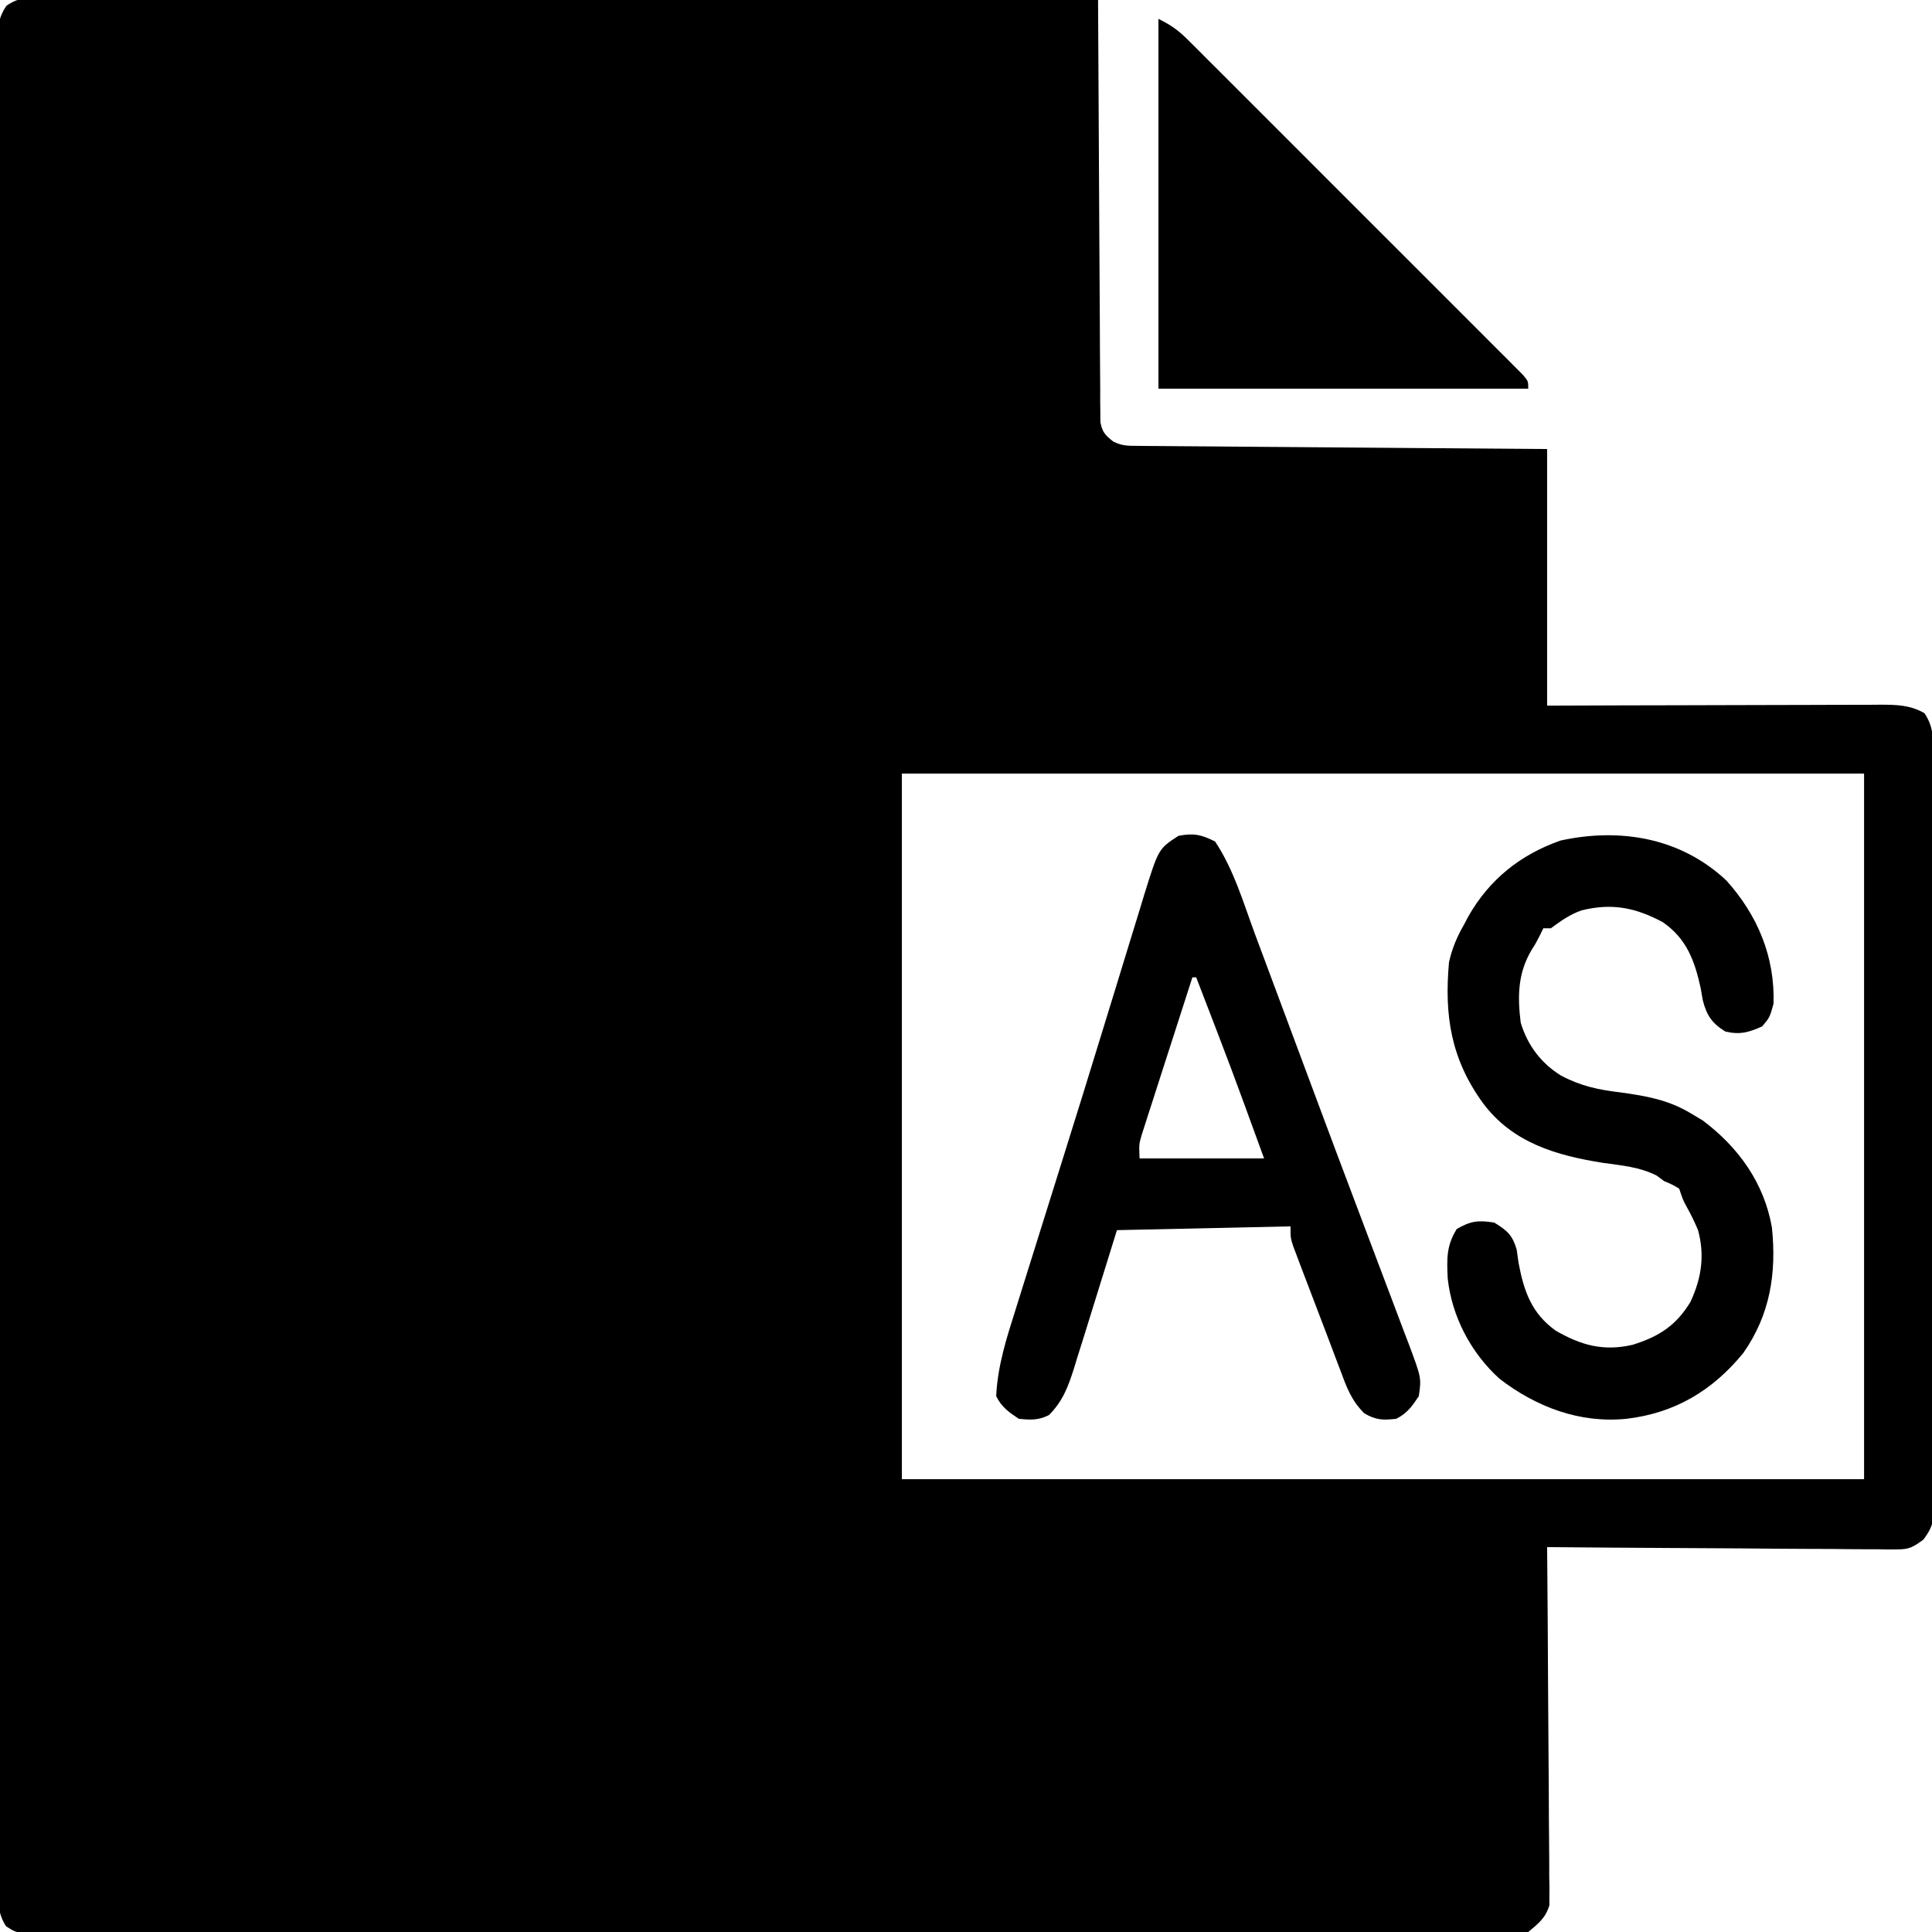 <?xml version="1.0" encoding="UTF-8"?>
<svg version="1.1" xmlns="http://www.w3.org/2000/svg" width="512" height="512">
<path d="M0 0 C1.512 -0.012 1.512 -0.012 3.054 -0.024 C4.711 -0.007 4.711 -0.007 6.402 0.011 C7.578 0.008 8.753 0.004 9.964 0.001 C13.228 -0.005 16.49 0.008 19.754 0.028 C23.272 0.045 26.791 0.039 30.31 0.036 C36.407 0.034 42.503 0.047 48.6 0.069 C57.415 0.102 66.229 0.112 75.044 0.117 C89.345 0.126 103.646 0.153 117.947 0.19 C131.84 0.227 145.733 0.255 159.626 0.272 C160.482 0.274 161.338 0.275 162.22 0.276 C166.516 0.281 170.811 0.286 175.106 0.291 C210.746 0.332 246.386 0.403 282.026 0.492 C282.028 1.077 282.03 1.662 282.033 2.264 C282.092 16.486 282.167 30.707 282.261 44.928 C282.306 51.805 282.346 58.682 282.372 65.56 C282.397 72.193 282.438 78.826 282.489 85.459 C282.506 87.993 282.517 90.528 282.523 93.063 C282.533 96.604 282.561 100.145 282.593 103.687 C282.591 105.27 282.591 105.27 282.589 106.884 C282.608 108.329 282.608 108.329 282.627 109.804 C282.632 110.641 282.636 111.479 282.641 112.343 C283.115 114.989 283.946 115.843 286.026 117.492 C288.41 118.684 289.894 118.63 292.556 118.65 C293.51 118.66 294.463 118.67 295.446 118.68 C296.495 118.686 297.544 118.692 298.626 118.698 C299.728 118.707 300.831 118.717 301.966 118.728 C305.624 118.759 309.282 118.784 312.94 118.809 C315.47 118.829 318.001 118.85 320.532 118.872 C326.52 118.921 332.509 118.966 338.498 119.01 C347.179 119.072 355.86 119.144 364.542 119.215 C376.703 119.313 388.864 119.402 401.026 119.492 C401.026 141.932 401.026 164.372 401.026 187.492 C411.225 187.457 411.225 187.457 421.631 187.422 C425.938 187.412 430.244 187.402 434.551 187.395 C441.387 187.383 448.224 187.368 455.06 187.341 C460.571 187.32 466.083 187.308 471.594 187.302 C473.697 187.299 475.8 187.292 477.903 187.281 C480.848 187.266 483.793 187.264 486.737 187.265 C488.043 187.254 488.043 187.254 489.375 187.243 C493.652 187.258 497.215 187.305 501.026 189.492 C503.584 193.329 503.313 196.457 503.3 200.906 C503.305 201.774 503.31 202.643 503.316 203.538 C503.331 206.461 503.331 209.384 503.332 212.306 C503.34 214.397 503.348 216.488 503.357 218.579 C503.379 224.267 503.388 229.955 503.393 235.643 C503.397 239.194 503.403 242.745 503.41 246.297 C503.435 258.68 503.448 271.064 503.451 283.447 C503.455 295.001 503.485 306.554 503.527 318.107 C503.561 328.018 503.577 337.929 503.577 347.84 C503.578 353.763 503.587 359.686 503.615 365.609 C503.642 371.178 503.644 376.748 503.628 382.318 C503.626 384.364 503.633 386.41 503.649 388.456 C503.669 391.246 503.659 394.034 503.64 396.825 C503.654 397.637 503.667 398.449 503.68 399.286 C503.621 403.293 503.198 405.264 500.755 408.496 C498.039 410.482 497.016 411.115 493.742 411.093 C492.507 411.104 492.507 411.104 491.248 411.114 C490.359 411.096 489.47 411.078 488.554 411.06 C487.133 411.061 487.133 411.061 485.685 411.062 C482.562 411.059 479.441 411.02 476.319 410.98 C474.151 410.971 471.983 410.964 469.816 410.959 C464.116 410.94 458.416 410.891 452.717 410.836 C446.899 410.784 441.08 410.762 435.262 410.736 C423.85 410.683 412.438 410.597 401.026 410.492 C401.037 411.696 401.048 412.9 401.059 414.141 C401.161 425.486 401.236 436.83 401.285 448.175 C401.311 454.007 401.346 459.84 401.403 465.672 C401.457 471.3 401.487 476.928 401.5 482.556 C401.509 484.704 401.527 486.852 401.554 489 C401.591 492.007 401.596 495.013 401.593 498.02 C401.611 498.909 401.629 499.798 401.648 500.714 C401.641 501.537 401.634 502.36 401.627 503.208 C401.632 503.919 401.636 504.63 401.641 505.362 C400.663 508.749 398.702 510.265 396.026 512.492 C392.838 513.118 392.838 513.118 389.159 513.119 C388.477 513.126 387.796 513.133 387.094 513.14 C384.804 513.157 382.517 513.139 380.228 513.12 C378.572 513.125 376.917 513.133 375.261 513.142 C370.708 513.161 366.155 513.149 361.602 513.131 C356.693 513.118 351.785 513.133 346.876 513.145 C337.259 513.163 327.641 513.155 318.024 513.137 C310.21 513.123 302.396 513.119 294.582 513.122 C293.471 513.123 292.36 513.123 291.215 513.124 C288.958 513.125 286.701 513.126 284.444 513.127 C264.477 513.136 244.51 513.119 224.542 513.089 C205.154 513.06 185.766 513.053 166.378 513.069 C145.279 513.085 124.18 513.089 103.081 513.072 C100.832 513.07 98.584 513.068 96.335 513.066 C95.229 513.065 94.123 513.065 92.983 513.064 C85.175 513.058 77.367 513.061 69.559 513.068 C60.049 513.076 50.538 513.069 41.028 513.044 C36.173 513.031 31.318 513.025 26.463 513.036 C22.022 513.046 17.582 513.038 13.141 513.015 C11.531 513.01 9.921 513.011 8.311 513.02 C6.129 513.031 3.948 513.018 1.766 512.998 C-0.054 512.997 -0.054 512.997 -1.912 512.995 C-4.974 512.492 -4.974 512.492 -7.364 510.983 C-9.645 507.455 -9.526 504.206 -9.478 500.14 C-9.484 499.286 -9.489 498.431 -9.495 497.551 C-9.51 494.669 -9.496 491.787 -9.482 488.904 C-9.487 486.825 -9.493 484.745 -9.501 482.666 C-9.518 476.936 -9.51 471.207 -9.497 465.477 C-9.488 459.304 -9.502 453.13 -9.513 446.957 C-9.53 435.558 -9.528 424.158 -9.518 412.759 C-9.507 402.229 -9.505 391.699 -9.51 381.169 C-9.51 380.471 -9.51 379.773 -9.511 379.054 C-9.512 376.221 -9.513 373.389 -9.514 370.556 C-9.527 343.971 -9.516 317.385 -9.494 290.8 C-9.475 267.169 -9.477 243.538 -9.496 219.906 C-9.517 193.37 -9.526 166.834 -9.513 140.298 C-9.512 137.471 -9.511 134.643 -9.51 131.816 C-9.509 131.119 -9.509 130.423 -9.509 129.706 C-9.504 119.181 -9.509 108.656 -9.52 98.132 C-9.531 86.167 -9.528 74.203 -9.506 62.239 C-9.496 56.13 -9.492 50.021 -9.505 43.912 C-9.517 38.326 -9.51 32.741 -9.489 27.155 C-9.485 25.128 -9.487 23.101 -9.497 21.074 C-9.509 18.331 -9.496 15.588 -9.478 12.844 C-9.492 11.649 -9.492 11.649 -9.506 10.429 C-9.459 6.982 -9.235 4.87 -7.254 2.001 C-4.58 0.231 -3.187 -0.006 0 0 Z M230.026 205.492 C230.026 267.202 230.026 328.912 230.026 392.492 C314.176 392.492 398.326 392.492 485.026 392.492 C485.026 330.782 485.026 269.072 485.026 205.492 C400.876 205.492 316.726 205.492 230.026 205.492 Z " fill="#000000" transform="translate(8.974,-0.492)"/>
<path d="M0 0 C4.936 7.35 7.561 16.39 10.621 24.652 C11.159 26.093 11.698 27.533 12.237 28.972 C13.679 32.827 15.114 36.684 16.547 40.542 C18.042 44.563 19.541 48.582 21.04 52.601 C22.878 57.529 24.715 62.457 26.549 67.386 C30.297 77.453 34.072 87.51 37.874 97.557 C39.42 101.645 40.96 105.736 42.5 109.826 C43.708 113.033 44.919 116.238 46.138 119.44 C47.48 122.969 48.81 126.504 50.137 130.039 C50.532 131.07 50.928 132.101 51.335 133.163 C54.694 142.179 54.694 142.179 54 147 C52.2 149.7 50.916 151.542 48 153 C44.5 153.389 42.588 153.351 39.535 151.527 C36.141 148.144 34.887 144.696 33.25 140.25 C32.92 139.388 32.59 138.527 32.25 137.639 C31.537 135.769 30.831 133.897 30.131 132.022 C28.934 128.824 27.711 125.636 26.484 122.449 C25.655 120.279 24.827 118.108 24 115.938 C23.403 114.377 23.403 114.377 22.794 112.784 C22.429 111.813 22.064 110.841 21.688 109.84 C21.361 108.977 21.035 108.115 20.699 107.226 C20 105 20 105 20 102 C4.82 102.33 -10.36 102.66 -26 103 C-30.439 117.251 -30.439 117.251 -34.854 131.51 C-35.418 133.303 -35.982 135.095 -36.547 136.887 C-36.829 137.811 -37.111 138.736 -37.401 139.688 C-38.937 144.521 -40.351 148.31 -44 152 C-46.853 153.427 -48.835 153.31 -52 153 C-54.7 151.2 -56.542 149.916 -58 147 C-57.624 138.857 -55.205 131.461 -52.758 123.734 C-52.317 122.321 -51.877 120.908 -51.437 119.494 C-50.255 115.697 -49.062 111.903 -47.868 108.11 C-46.622 104.152 -45.385 100.191 -44.147 96.231 C-42.622 91.354 -41.096 86.477 -39.567 81.601 C-36.383 71.452 -33.235 61.293 -30.119 51.122 C-28.825 46.899 -27.525 42.677 -26.225 38.456 C-25.201 35.129 -24.181 31.802 -23.168 28.473 C-22.047 24.79 -20.911 21.112 -19.773 17.434 C-19.448 16.356 -19.123 15.278 -18.788 14.167 C-14.974 1.929 -14.974 1.929 -9.688 -1.5 C-5.649 -2.251 -3.702 -1.851 0 0 Z M-6 36 C-8.002 42.19 -9.995 48.384 -11.981 54.579 C-12.658 56.687 -13.337 58.793 -14.019 60.899 C-14.997 63.926 -15.968 66.955 -16.938 69.984 C-17.397 71.397 -17.397 71.397 -17.865 72.838 C-18.146 73.719 -18.426 74.6 -18.715 75.507 C-19.088 76.666 -19.088 76.666 -19.469 77.849 C-20.16 80.278 -20.16 80.278 -20 84 C-9.11 84 1.78 84 13 84 C4.224 59.915 4.224 59.915 -5 36 C-5.33 36 -5.66 36 -6 36 Z " fill="#000000" transform="translate(322,223)"/>
<path d="M0 0 C8.281 9.175 12.931 20.257 12.52 32.684 C11.52 36.309 11.52 36.309 9.52 38.684 C5.888 40.298 3.667 40.944 -0.23 40.059 C-3.743 37.912 -5.206 35.767 -6.219 31.766 C-6.408 30.687 -6.598 29.608 -6.793 28.496 C-8.39 21.236 -10.538 15.39 -16.848 11.059 C-24.084 7.187 -30.333 5.958 -38.332 7.938 C-41.483 9.032 -43.797 10.72 -46.48 12.684 C-47.14 12.684 -47.8 12.684 -48.48 12.684 C-48.91 13.567 -48.91 13.567 -49.348 14.469 C-50.48 16.684 -50.48 16.684 -51.551 18.367 C-55.247 24.514 -55.348 30.673 -54.48 37.684 C-52.698 43.632 -49.12 48.435 -43.794 51.726 C-38.586 54.487 -33.86 55.502 -28.043 56.184 C-21.32 57.11 -15.381 58.135 -9.48 61.684 C-8.408 62.323 -7.335 62.962 -6.23 63.621 C3.243 70.726 10.033 80.194 12.09 91.941 C13.365 104.071 11.614 115.117 4.531 125.215 C-3.595 135.188 -13.658 141.197 -26.48 142.684 C-38.895 143.914 -50.368 139.551 -60.105 132.059 C-67.687 125.2 -72.754 115.527 -73.828 105.41 C-74.055 100.241 -74.193 96.828 -71.418 92.371 C-67.708 90.24 -65.699 90.006 -61.48 90.684 C-58.076 92.778 -56.7 93.945 -55.547 97.82 C-55.381 98.992 -55.214 100.164 -55.043 101.371 C-53.63 108.884 -51.605 114.712 -45.23 119.305 C-38.551 123.183 -32.565 124.859 -24.828 123.07 C-17.854 120.899 -13.301 117.989 -9.48 111.684 C-6.573 105.413 -5.657 99.396 -7.48 92.684 C-8.389 90.508 -9.392 88.467 -10.543 86.41 C-11.48 84.684 -11.48 84.684 -12.48 81.684 C-14.28 80.616 -14.28 80.616 -16.48 79.684 C-17.445 78.966 -17.445 78.966 -18.43 78.234 C-22.939 75.942 -27.571 75.574 -32.543 74.871 C-44.989 72.917 -56.648 69.578 -64.543 58.934 C-72.963 47.288 -74.757 35.792 -73.48 21.684 C-72.638 17.971 -71.381 14.967 -69.48 11.684 C-69.118 10.994 -68.756 10.304 -68.383 9.594 C-62.802 -0.263 -54.531 -6.843 -43.918 -10.566 C-28.168 -14.003 -12.11 -11.344 0 0 Z " fill="#000000" transform="translate(457.48,233.316)"/>
<path d="M0 0 C3.569 1.785 5.309 3.058 8.05 5.796 C8.846 6.586 9.642 7.377 10.463 8.192 C11.328 9.061 12.192 9.929 13.083 10.824 C14 11.738 14.918 12.652 15.863 13.594 C18.376 16.097 20.882 18.607 23.387 21.118 C26.008 23.744 28.634 26.365 31.258 28.987 C35.664 33.388 40.064 37.794 44.463 42.202 C49.553 47.304 54.651 52.398 59.752 57.488 C64.13 61.856 68.503 66.229 72.874 70.604 C75.485 73.219 78.098 75.832 80.714 78.441 C83.626 81.347 86.531 84.261 89.435 87.176 C90.307 88.044 91.18 88.913 92.079 89.808 C92.864 90.599 93.649 91.39 94.458 92.204 C95.146 92.893 95.834 93.582 96.543 94.291 C98 96 98 96 98 98 C65.66 98 33.32 98 0 98 C0 65.66 0 33.32 0 0 Z " fill="#000000" transform="translate(307,5)"/>
</svg>
